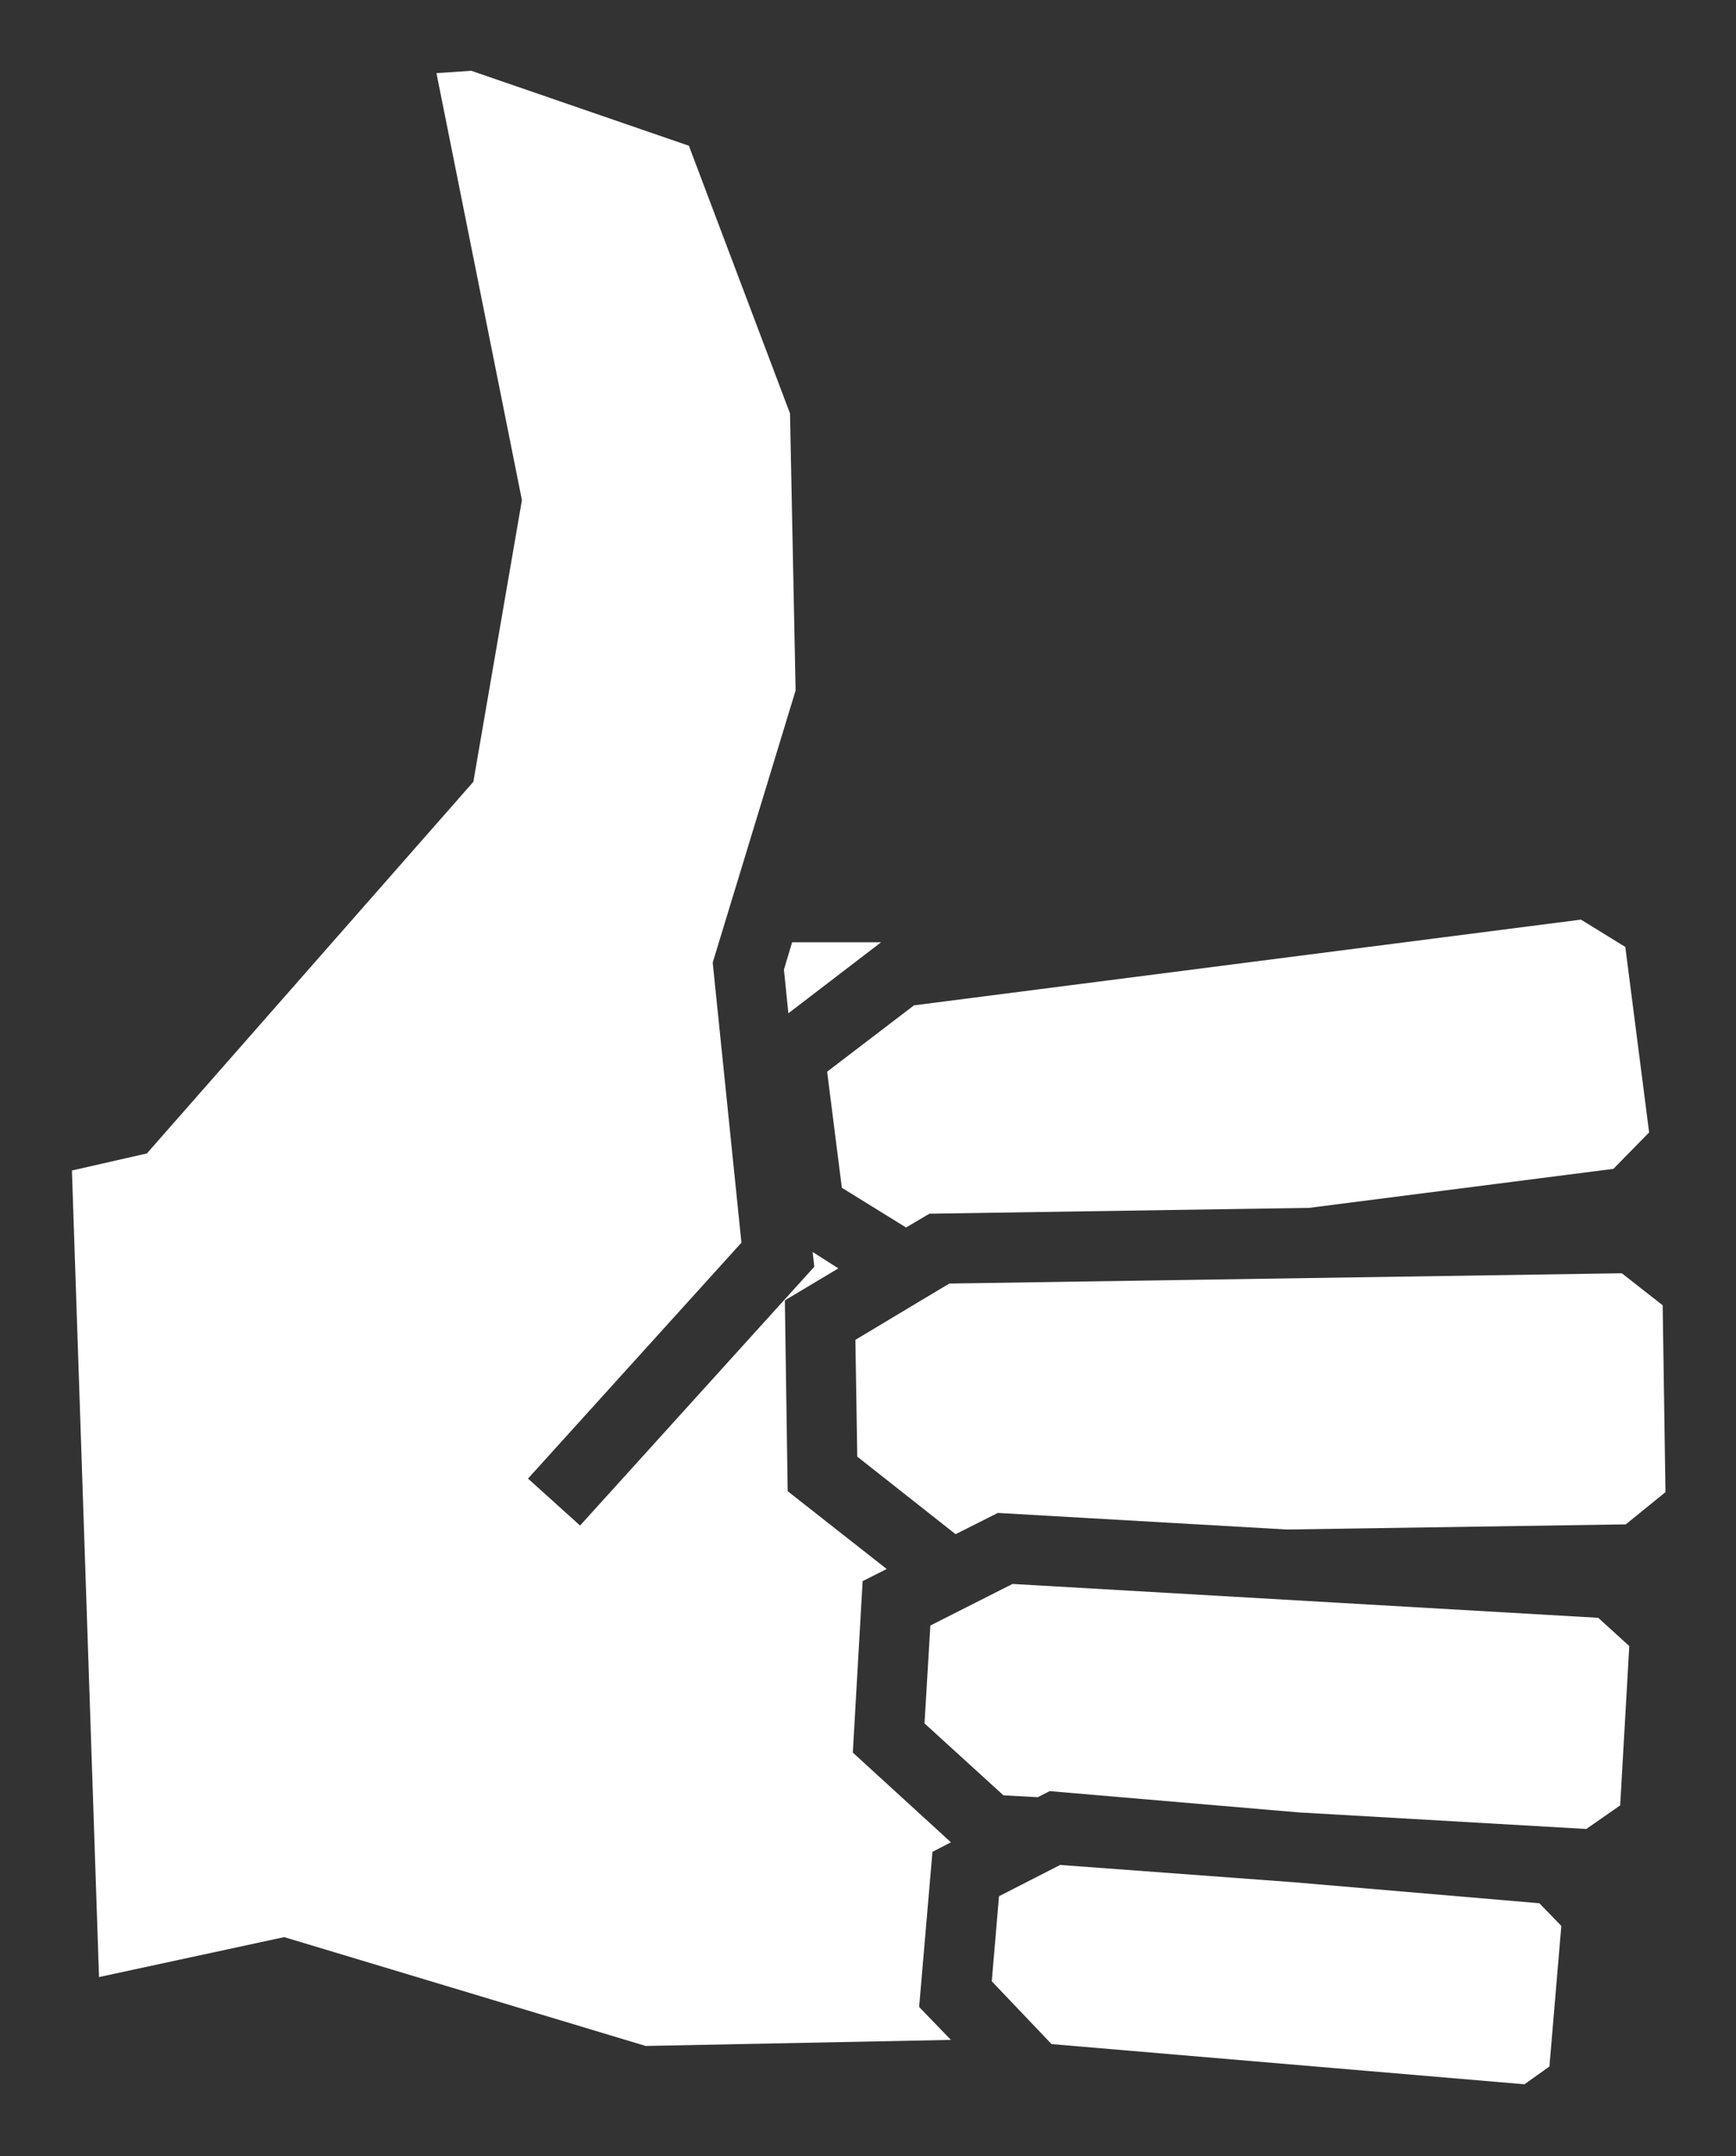 <svg id="Layer_1" data-name="Layer 1" xmlns="http://www.w3.org/2000/svg" viewBox="0 0 74.34 92.31"><rect x="0" y="0" width="74.34" height="92.31" fill="#333333" stroke="none"/><defs><style>.cls-1{fill:none;}.cls-2{fill:#fff;}</style></defs><title>icon_thumbsup</title><path class="cls-1" d="M517.14,298.92L517,288l-2.92-2.3,2.53-2.57-1.39-10.8-4-2.48L502.75,271H477.64l2.24-7.37-0.26-12.85-5-13.27-11.23-3.86-5.51.35,4.22,21.1-1.84,10.68-12.78,14.54-4.68,1.06,1.36,40.6,10.68-2.3L470,324.22l16.29-.33,0.12,0.12,22.48,1.92,3.09-2.22,0.75-8.74-0.47-.49,2.8-1.95,0.56-9.71-1.57-1.43Zm-4.72,0-14.52.22-12.37-.71-1.81.91L479.51,296l-0.08-5,4-2.41,28.8-.44L514,289.5l0.12,8ZM510.51,273l1.9,1.17,1,7.94-1.53,1.56-13,1.67-16.26.25-1,.6-2.75-1.7-0.64-5,3.72-2.85Zm-30,1-4,3-0.19-1.87,0.36-1.17h3.8Zm3,47-13.06.26L455,316.55,447,318.26l-1.16-34.53,3.21-.73,14-15.91L465.15,255l-3.66-18.28,1.49-.09,9.32,3.2,4.32,11.46,0.24,11.86-3.55,11.66,1.22,12-9.13,10.09,2.22,2,10-11.08-0.06-.62,1.1,0.69-2.3,1.38,0.13,8.16,4.24,3.34-1,.52-0.42,7.34,4.2,3.84-0.79.41-0.57,6.64Zm25.63,1.13-1.07.77-20.25-1.73-2.56-2.68,0.31-3.64,2.63-1.34,10,0.74,10.54,0.9,0.93,1Zm3-11.17-1.45,1-12.34-.71-10.65-.91-0.51.26-1.47-.08-3.37-3.08,0.24-4.19,3.53-1.78,25.08,1.45,1.33,1.21Z" transform="translate(-442.8 -233.62)"/><polygon class="cls-2" points="69.62 65.26 55.1 65.48 42.73 64.77 40.92 65.68 36.71 62.36 36.63 57.36 40.65 54.95 69.45 54.51 71.2 55.88 71.32 63.88 69.62 65.26"/><polygon class="cls-2" points="67.7 39.37 69.6 40.54 70.62 48.48 69.09 50.04 56.06 51.71 39.8 51.96 38.8 52.55 36.05 50.85 35.42 45.88 39.14 43.04 67.7 39.37"/><polygon class="cls-2" points="37.73 40.34 33.76 43.38 33.57 41.51 33.92 40.34 37.73 40.34"/><polygon class="cls-2" points="40.72 87.33 27.65 87.59 12.17 82.93 4.24 84.64 3.08 50.11 6.29 49.38 20.27 33.47 22.35 21.41 18.69 3.13 20.18 3.03 29.5 6.24 33.83 17.7 34.07 29.56 30.52 41.21 31.75 53.2 22.61 63.3 24.84 65.31 34.87 54.23 34.8 53.6 35.9 54.3 33.61 55.67 33.73 63.84 37.97 67.17 36.94 67.69 36.52 75.03 40.72 78.87 39.93 79.28 39.36 85.92 40.72 87.33"/><polygon class="cls-2" points="66.35 88.47 65.28 89.23 45.03 87.51 42.47 84.82 42.78 81.18 45.4 79.84 55.39 80.58 65.92 81.48 66.86 82.45 66.35 88.47"/><polygon class="cls-2" points="69.38 77.29 67.93 78.3 55.6 77.59 44.95 76.68 44.44 76.94 42.97 76.86 39.59 73.78 39.84 69.59 43.36 67.81 68.44 69.26 69.77 70.47 69.38 77.29"/></svg>